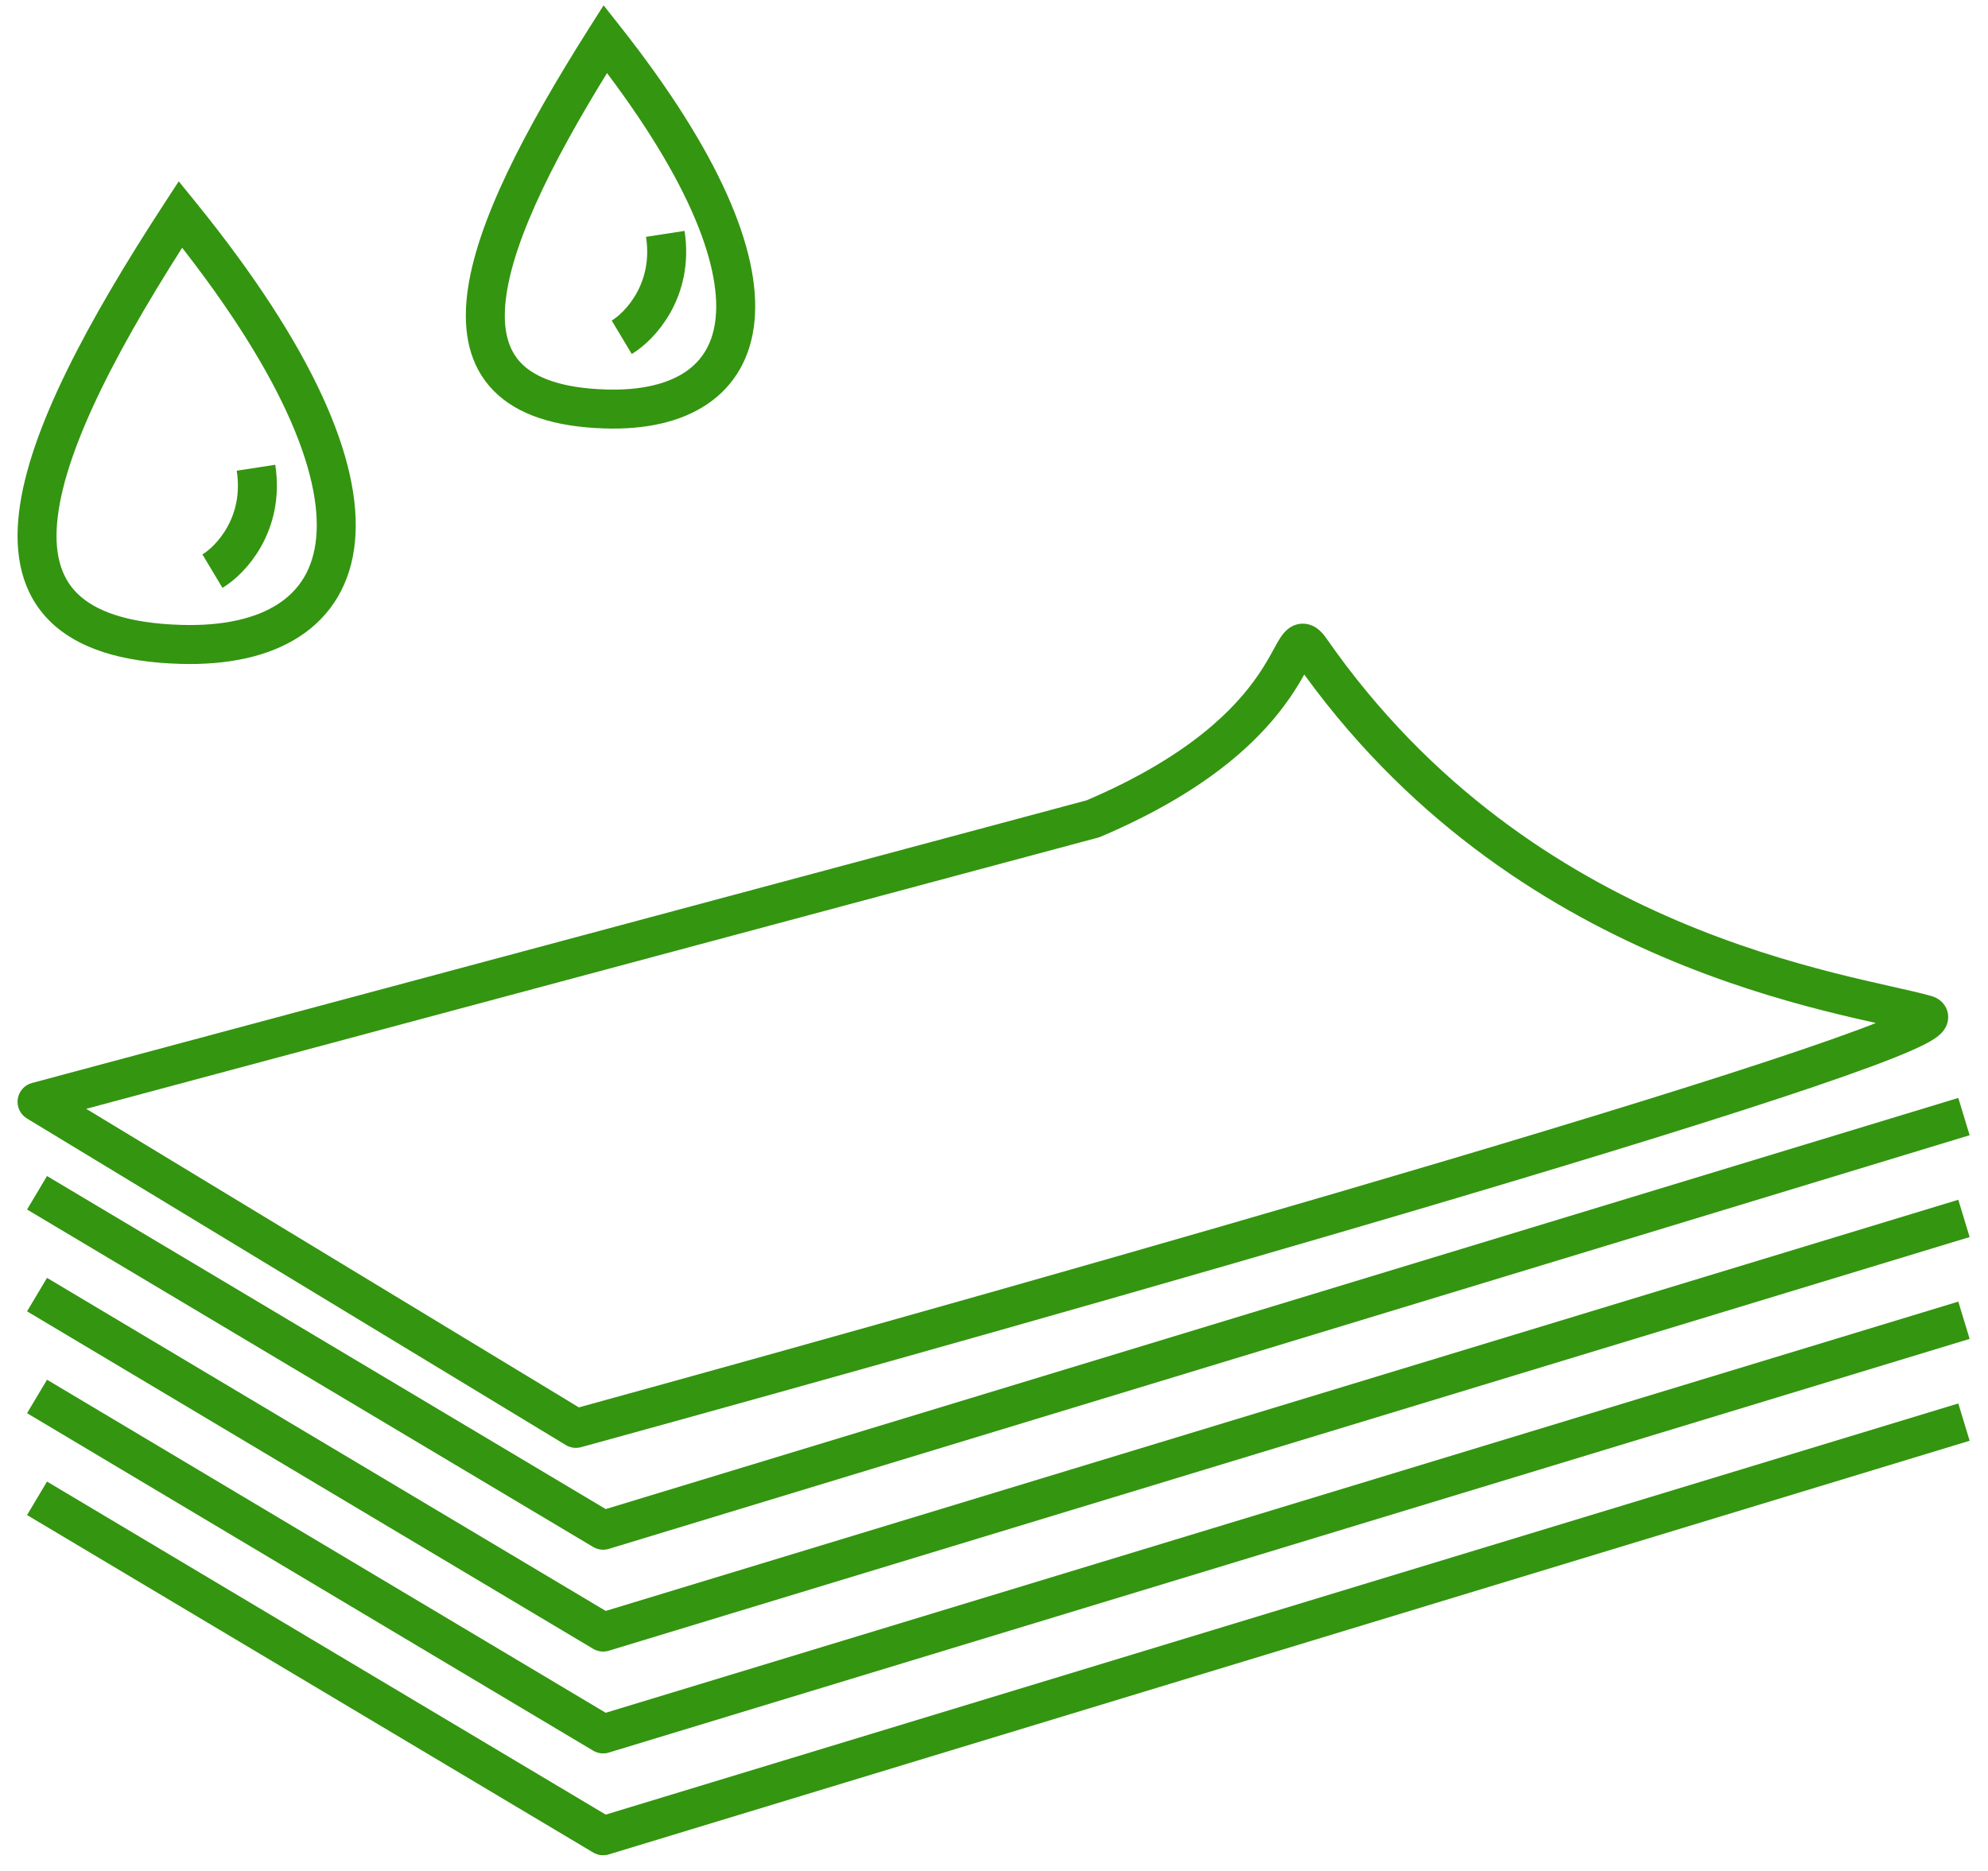 <svg width="102" height="96" viewBox="0 0 102 96" fill="none" xmlns="http://www.w3.org/2000/svg">
<path d="M1.9 56.535L1.641 55.569C1.255 55.672 0.967 55.997 0.91 56.394C0.854 56.79 1.04 57.182 1.382 57.39L1.9 56.535ZM56.082 42.012L56.34 42.978C56.386 42.966 56.43 42.95 56.473 42.932L56.082 42.012ZM67.253 33.354L66.432 33.925L67.253 33.354ZM98.812 52.066L98.537 53.028L98.812 52.066ZM29.549 73.292L29.031 74.147C29.266 74.289 29.549 74.329 29.814 74.256L29.549 73.292ZM2.159 57.501L56.34 42.978L55.823 41.046L1.641 55.569L2.159 57.501ZM56.473 42.932C62.221 40.489 64.847 37.746 66.199 35.775C66.532 35.289 66.78 34.861 66.972 34.515C67.182 34.138 67.28 33.946 67.369 33.812C67.41 33.75 67.4 33.78 67.338 33.831C67.259 33.897 67.058 34.023 66.77 33.996C66.517 33.973 66.377 33.845 66.365 33.834C66.348 33.819 66.368 33.834 66.432 33.925L68.073 32.782C67.977 32.643 67.856 32.487 67.711 32.355C67.571 32.227 67.316 32.038 66.953 32.005C66.556 31.968 66.25 32.136 66.065 32.289C65.897 32.427 65.778 32.593 65.702 32.707C65.556 32.927 65.382 33.26 65.224 33.544C65.049 33.859 64.834 34.229 64.549 34.644C63.429 36.277 61.114 38.786 55.69 41.092L56.473 42.932ZM66.432 33.925C77.577 49.928 94.787 51.956 98.537 53.028L99.087 51.105C95.017 49.942 78.713 48.06 68.073 32.782L66.432 33.925ZM98.537 53.028C98.523 53.024 98.41 52.992 98.282 52.886C98.127 52.757 97.959 52.517 97.958 52.19C97.957 51.915 98.077 51.736 98.117 51.682C98.163 51.619 98.199 51.593 98.188 51.601C98.118 51.658 97.865 51.808 97.328 52.046C96.312 52.497 94.636 53.117 92.418 53.87C87.996 55.372 81.542 57.364 74.215 59.542C59.567 63.896 41.477 68.977 29.285 72.328L29.814 74.256C42.013 70.904 60.118 65.819 74.785 61.459C82.116 59.28 88.6 57.279 93.061 55.764C95.284 55.009 97.035 54.365 98.14 53.874C98.665 53.641 99.146 53.399 99.447 53.155C99.529 53.089 99.635 52.992 99.729 52.865C99.815 52.748 99.959 52.511 99.958 52.183C99.957 51.804 99.764 51.518 99.561 51.348C99.385 51.202 99.199 51.136 99.087 51.105L98.537 53.028ZM30.068 72.436L2.419 55.679L1.382 57.39L29.031 74.147L30.068 72.436Z" fill="#349510"/>
<path d="M1.9 61.202L30.946 78.517L100.767 57.292" stroke="#349510" stroke-width="2" stroke-linejoin="round"/>
<path d="M1.9 66.427L30.946 83.743L100.767 62.517" stroke="#349510" stroke-width="2" stroke-linejoin="round"/>
<path d="M1.9 71.653L30.946 88.969L100.767 67.743" stroke="#349510" stroke-width="2" stroke-linejoin="round"/>
<path d="M1.9 76.879L30.946 94.194L100.767 72.969" stroke="#349510" stroke-width="2" stroke-linejoin="round"/>
<path d="M34.135 12C34.581 14.905 32.831 16.748 31.9 17.306" stroke="#349510" stroke-width="2"/>
<path d="M13.135 24C13.582 26.905 11.831 28.748 10.9 29.306" stroke="#349510" stroke-width="2"/>
<path d="M9.259 11L10.036 10.37L9.171 9.304L8.421 10.454L9.259 11ZM9.259 33.063L9.229 34.063L9.259 33.063ZM8.421 10.454C6.455 13.473 4.727 16.369 3.428 19.025C2.134 21.668 1.233 24.135 0.976 26.284C0.717 28.447 1.1 30.425 2.553 31.866C3.971 33.273 6.217 33.972 9.229 34.063L9.289 32.064C6.491 31.979 4.855 31.333 3.961 30.446C3.102 29.594 2.745 28.33 2.962 26.522C3.18 24.7 3.969 22.469 5.224 19.904C6.473 17.352 8.153 14.531 10.097 11.546L8.421 10.454ZM9.229 34.063C11.653 34.136 13.783 33.702 15.385 32.651C17.025 31.576 18.013 29.915 18.214 27.781C18.412 25.691 17.853 23.185 16.53 20.313C15.202 17.431 13.072 14.113 10.036 10.37L8.483 11.63C11.451 15.288 13.476 18.464 14.713 21.15C15.956 23.846 16.375 25.983 16.223 27.593C16.075 29.16 15.388 30.257 14.288 30.979C13.149 31.727 11.473 32.13 9.289 32.064L9.229 34.063Z" fill="#349510"/>
<path d="M31.058 2L31.843 1.381L30.969 0.272L30.213 1.465L31.058 2ZM31.058 20.985L31.027 21.984L31.058 20.985ZM30.213 1.465C28.567 4.065 27.118 6.562 26.027 8.853C24.942 11.133 24.182 13.27 23.964 15.138C23.746 17.016 24.065 18.762 25.321 20.044C26.55 21.297 28.483 21.905 31.027 21.984L31.089 19.985C28.771 19.913 27.455 19.364 26.75 18.644C26.072 17.952 25.772 16.908 25.951 15.37C26.131 13.821 26.785 11.915 27.833 9.713C28.875 7.523 30.278 5.102 31.903 2.535L30.213 1.465ZM31.027 21.984C33.08 22.048 34.904 21.671 36.284 20.74C37.701 19.785 38.544 18.315 38.715 16.45C38.882 14.624 38.408 12.448 37.295 9.965C36.178 7.472 34.389 4.607 31.843 1.381L30.273 2.619C32.752 5.761 34.44 8.484 35.47 10.782C36.504 13.091 36.848 14.909 36.723 16.267C36.602 17.587 36.043 18.49 35.166 19.082C34.252 19.698 32.893 20.042 31.089 19.985L31.027 21.984Z" fill="#349510"/>
</svg>
